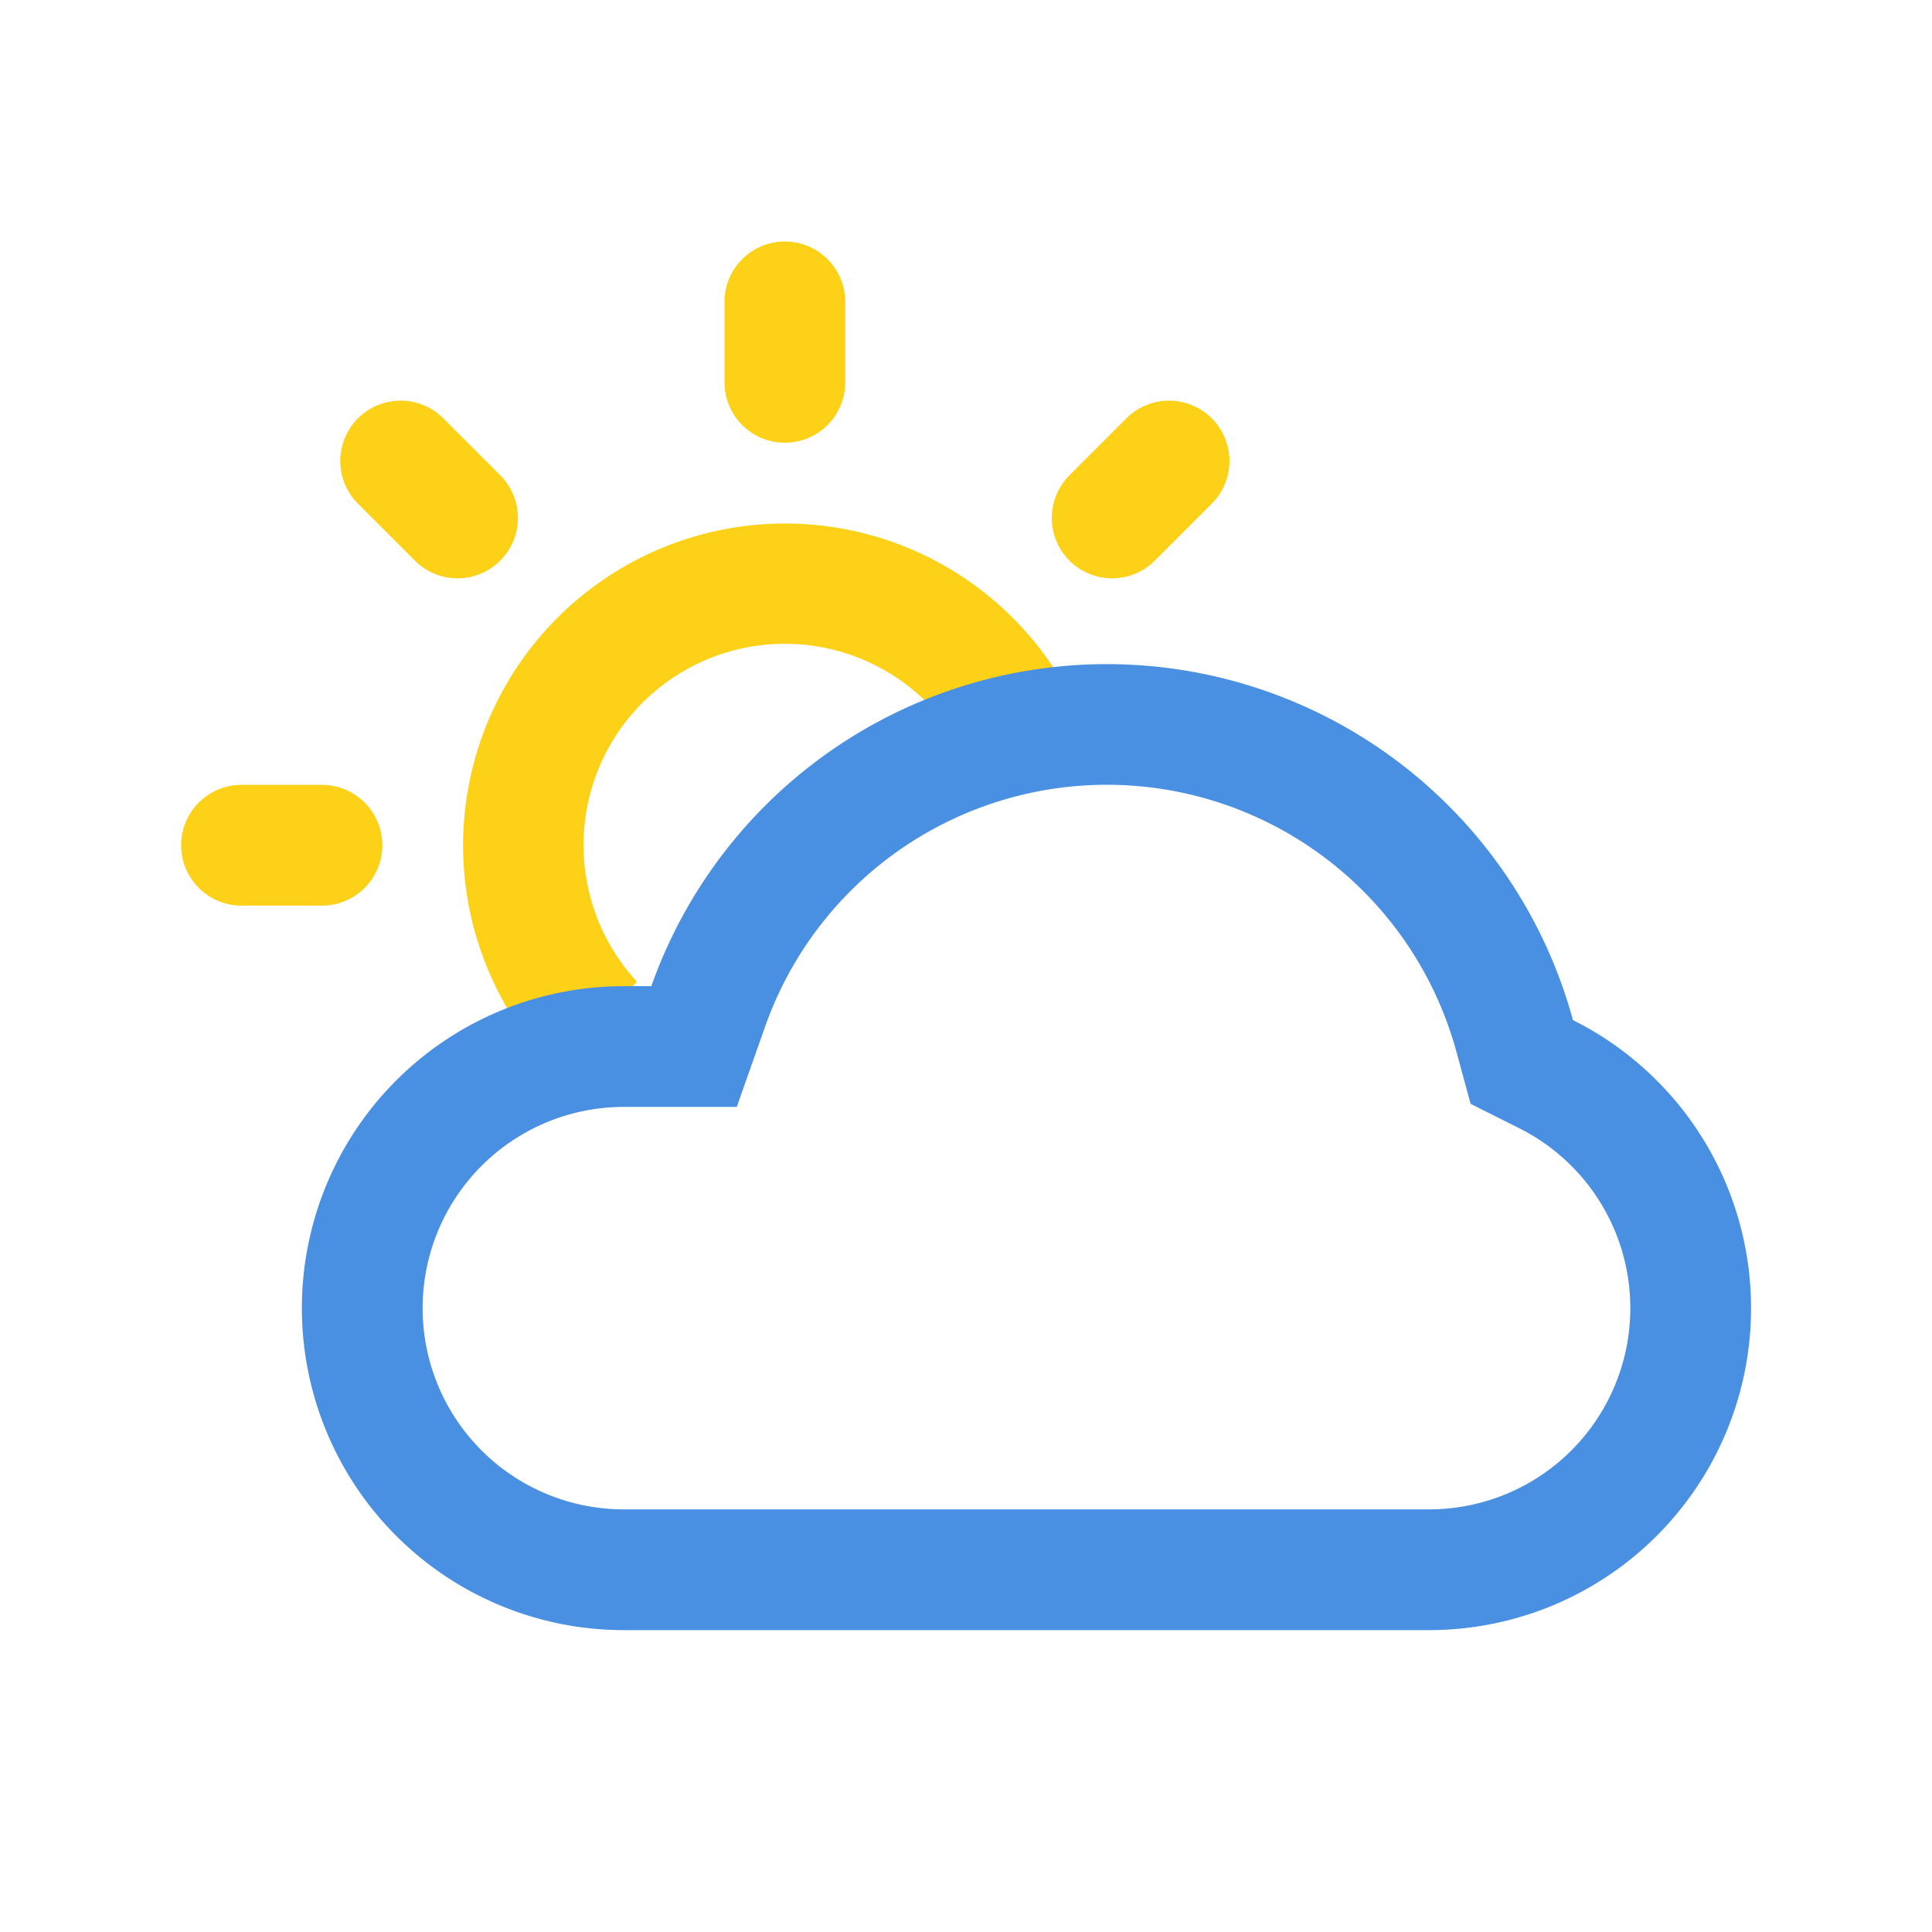 <?xml version="1.0" standalone="no"?><!DOCTYPE svg PUBLIC "-//W3C//DTD SVG 1.1//EN" "http://www.w3.org/Graphics/SVG/1.1/DTD/svg11.dtd"><svg t="1748267888707" class="icon" viewBox="0 0 1024 1024" version="1.1" xmlns="http://www.w3.org/2000/svg" p-id="2321" xmlns:xlink="http://www.w3.org/1999/xlink" width="256" height="256"><path d="M290.752 563.936a170.656 170.656 0 1 1 282.624-182.048l-59.008 24.8a106.688 106.688 0 1 0-176.672 113.728l-46.944 43.52zM170.656 416a32 32 0 0 1 0 64H128a32 32 0 0 1 0-64h42.656zM265.152 251.904a31.968 31.968 0 1 1-45.248 45.248l-30.176-30.176a31.968 31.968 0 1 1 45.248-45.248l30.176 30.176zM566.848 251.904a31.968 31.968 0 1 0 45.248 45.248l30.176-30.176a31.968 31.968 0 1 0-45.248-45.248l-30.176 30.176zM448 202.656a32 32 0 0 1-64 0V160a32 32 0 0 1 64 0v42.656z" fill="#FCD118" p-id="2322"></path><path d="M586.656 352a256.064 256.064 0 0 1 247.04 188.672A170.656 170.656 0 0 1 757.344 864H330.656a170.656 170.656 0 0 1 0-341.312h14.56A256.128 256.128 0 0 1 586.656 352z m-181.088 192l-15.072 42.688h-59.84a106.624 106.624 0 1 0 0 213.312h426.656a106.656 106.656 0 0 0 47.712-202.112l-25.568-12.832-7.52-27.616A192.064 192.064 0 0 0 405.568 544z" fill="#4A90E2" p-id="2323"></path></svg>